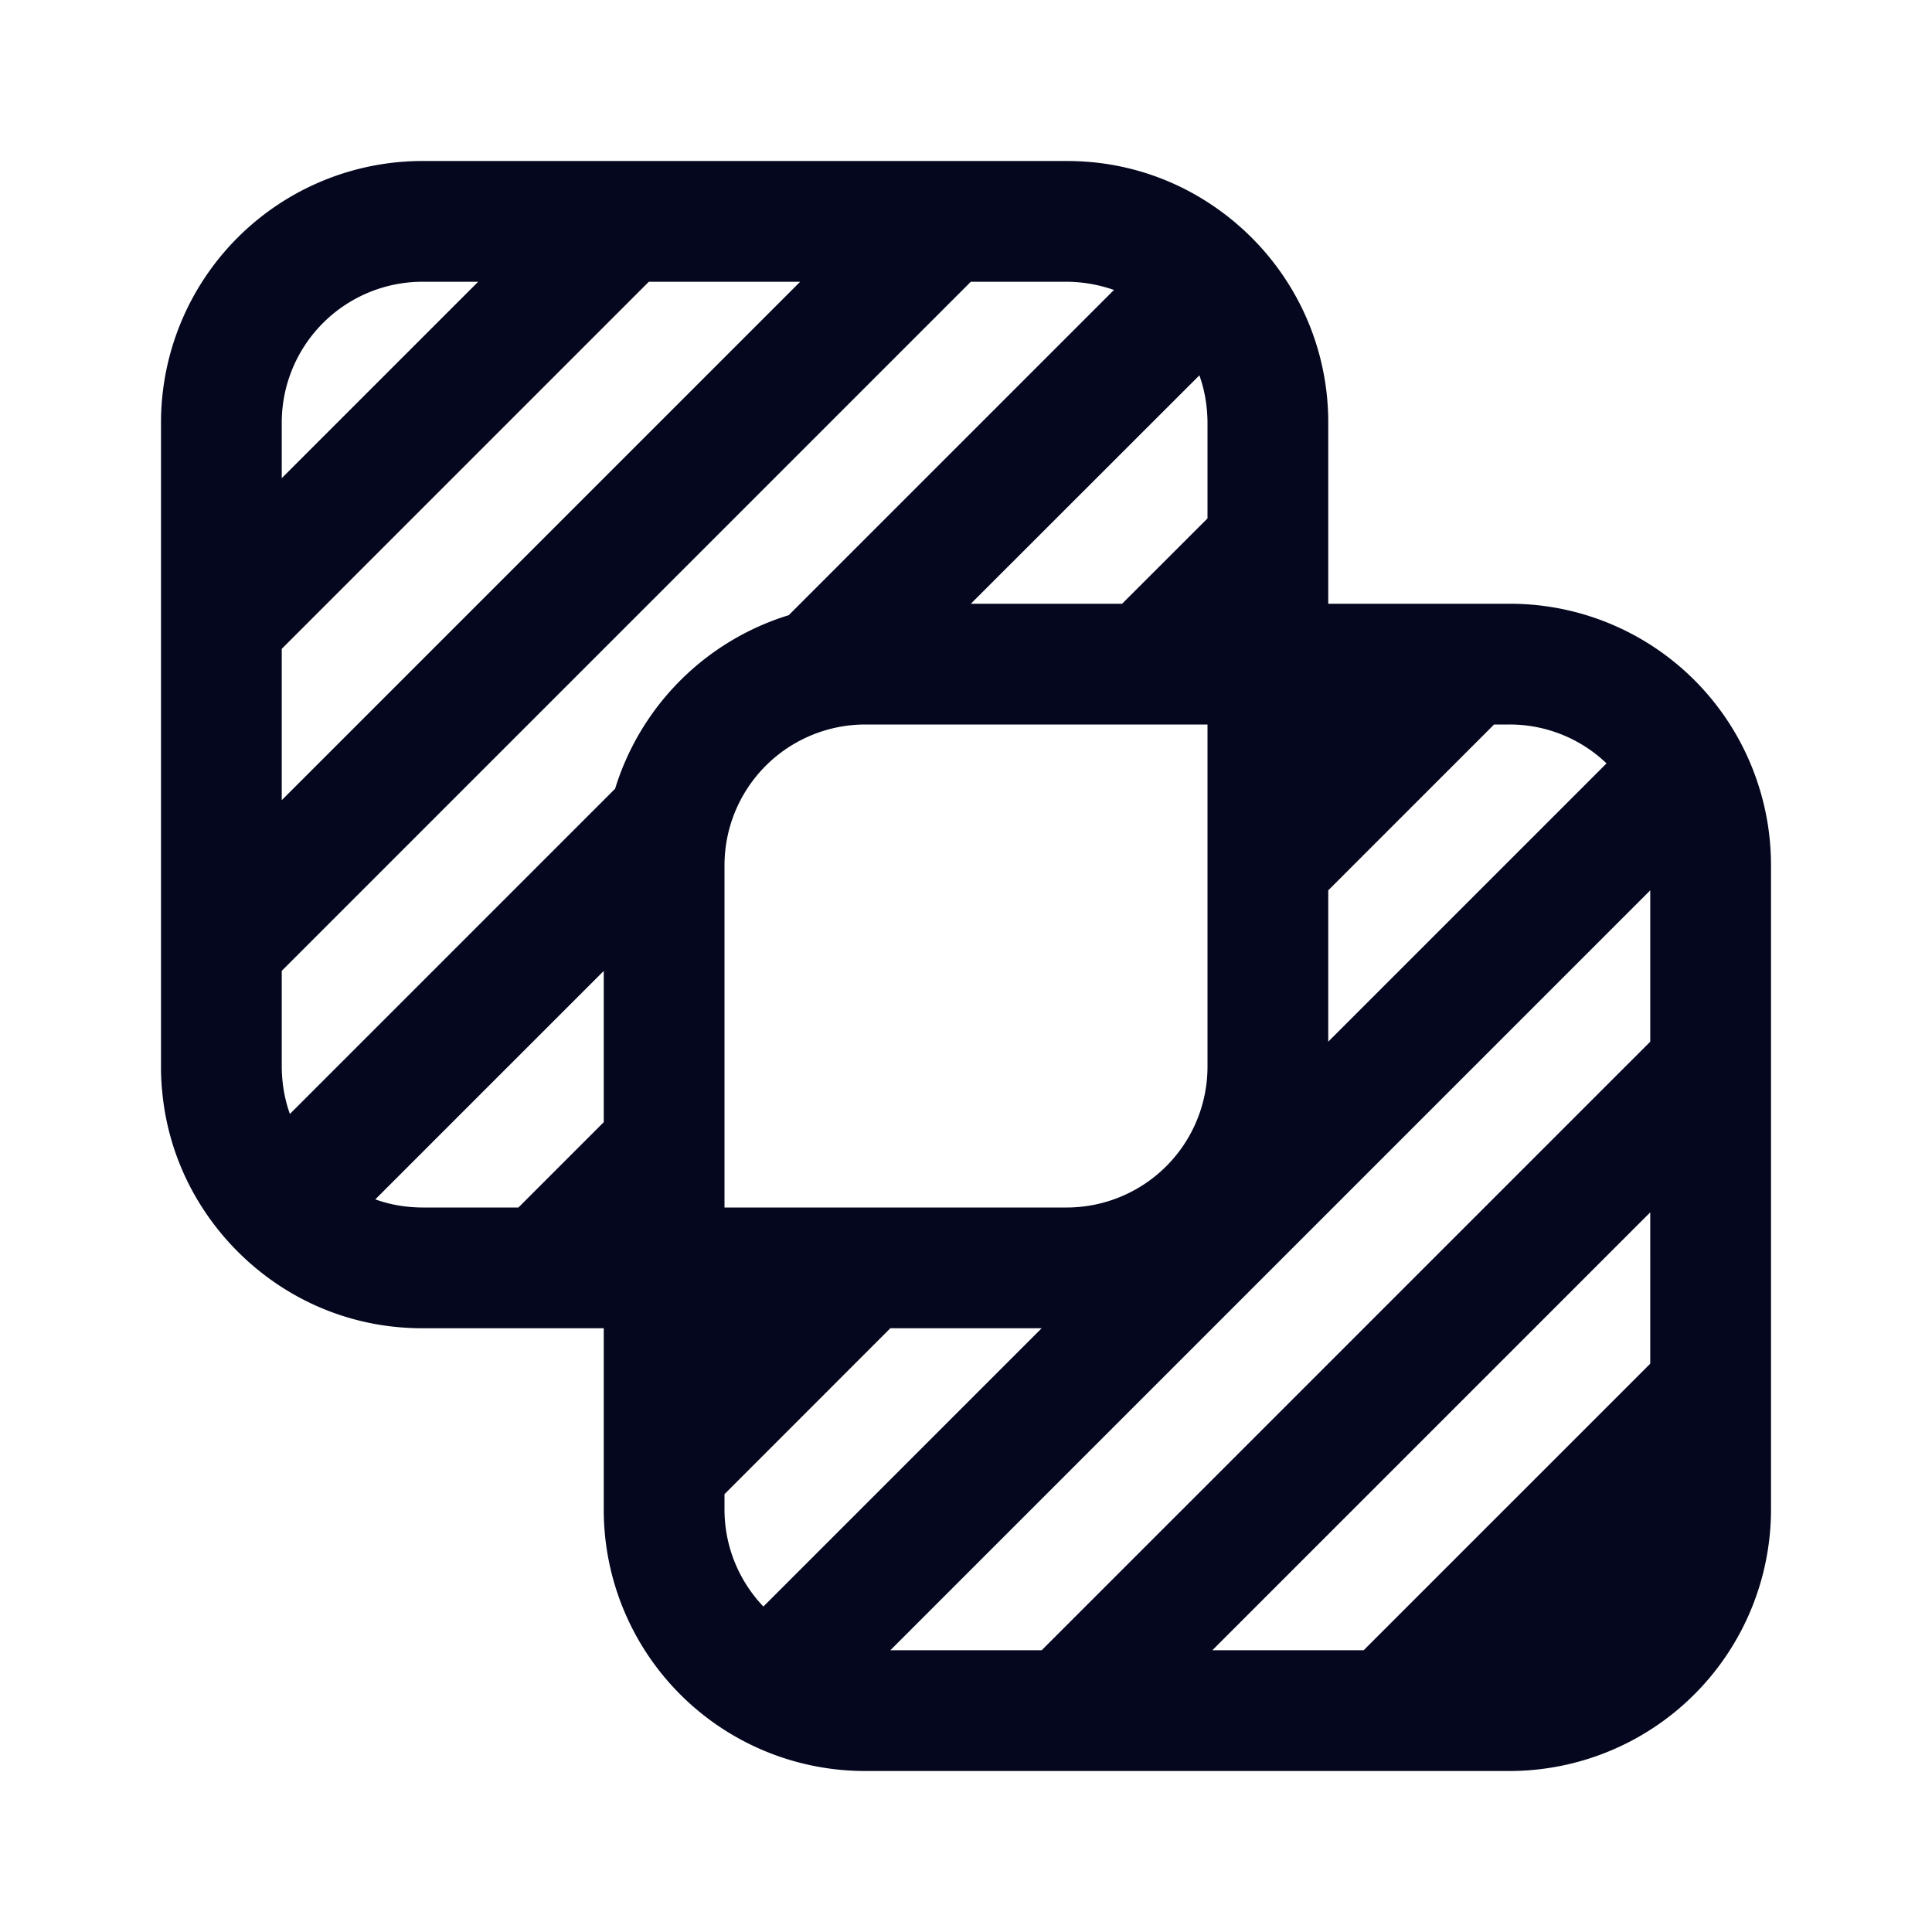 <svg xmlns="http://www.w3.org/2000/svg" width="24" height="24" fill="none"><path fill="#04071E" d="M2 5.25A3.25 3.25 0 0 1 5.25 2h8q.15 0 .297.013a3.2 3.2 0 0 1 1.52.542c.382.258.707.596.95.989.257.416.423.895.47 1.409v.006a3 3 0 0 1 .013.291V7.5h2.25a3.24 3.24 0 0 1 3.085 2.226c.107.322.165.666.165 1.024v8A3.25 3.25 0 0 1 18.75 22h-8a3.246 3.246 0 0 1-3.25-3.25V16.5H5.25q-.15 0-.297-.013a3.2 3.2 0 0 1-1.409-.47l-.01-.006a3.3 3.3 0 0 1-1.05-1.055 3.2 3.2 0 0 1-.47-1.409l-.001-.006A3 3 0 0 1 2 13.25zm1.5 2.81v1.88L9.94 3.5H8.06zM5.94 3.5h-.69A1.75 1.75 0 0 0 3.5 5.25v.69zm6.12 0L3.5 12.06v1.19q.002.31.101.588l4.04-4.04a3.26 3.26 0 0 1 2.157-2.156l4.04-4.04a1.8 1.8 0 0 0-.588-.102zM14.9 4.662 12.06 7.5h1.879L15 6.44V5.25q-.002-.31-.101-.588M7.5 12.061l-2.838 2.838q.277.1.588.101h1.19l1.06-1.06zm1.5 6.5v.189c0 .468.184.893.483 1.207L12.94 16.5h-1.88zm7.5-5.621 3.457-3.457A1.74 1.74 0 0 0 18.75 9h-.19l-2.06 2.06zm4-1.88-9.44 9.44h1.88l7.56-7.56zm0 4-5.44 5.44h1.88l3.56-3.56zm-.034 4.035a1.75 1.75 0 0 1-1.371 1.371zM9 10.75V15h4.25A1.75 1.75 0 0 0 15 13.25V9h-4.25A1.75 1.75 0 0 0 9 10.75"/></svg>